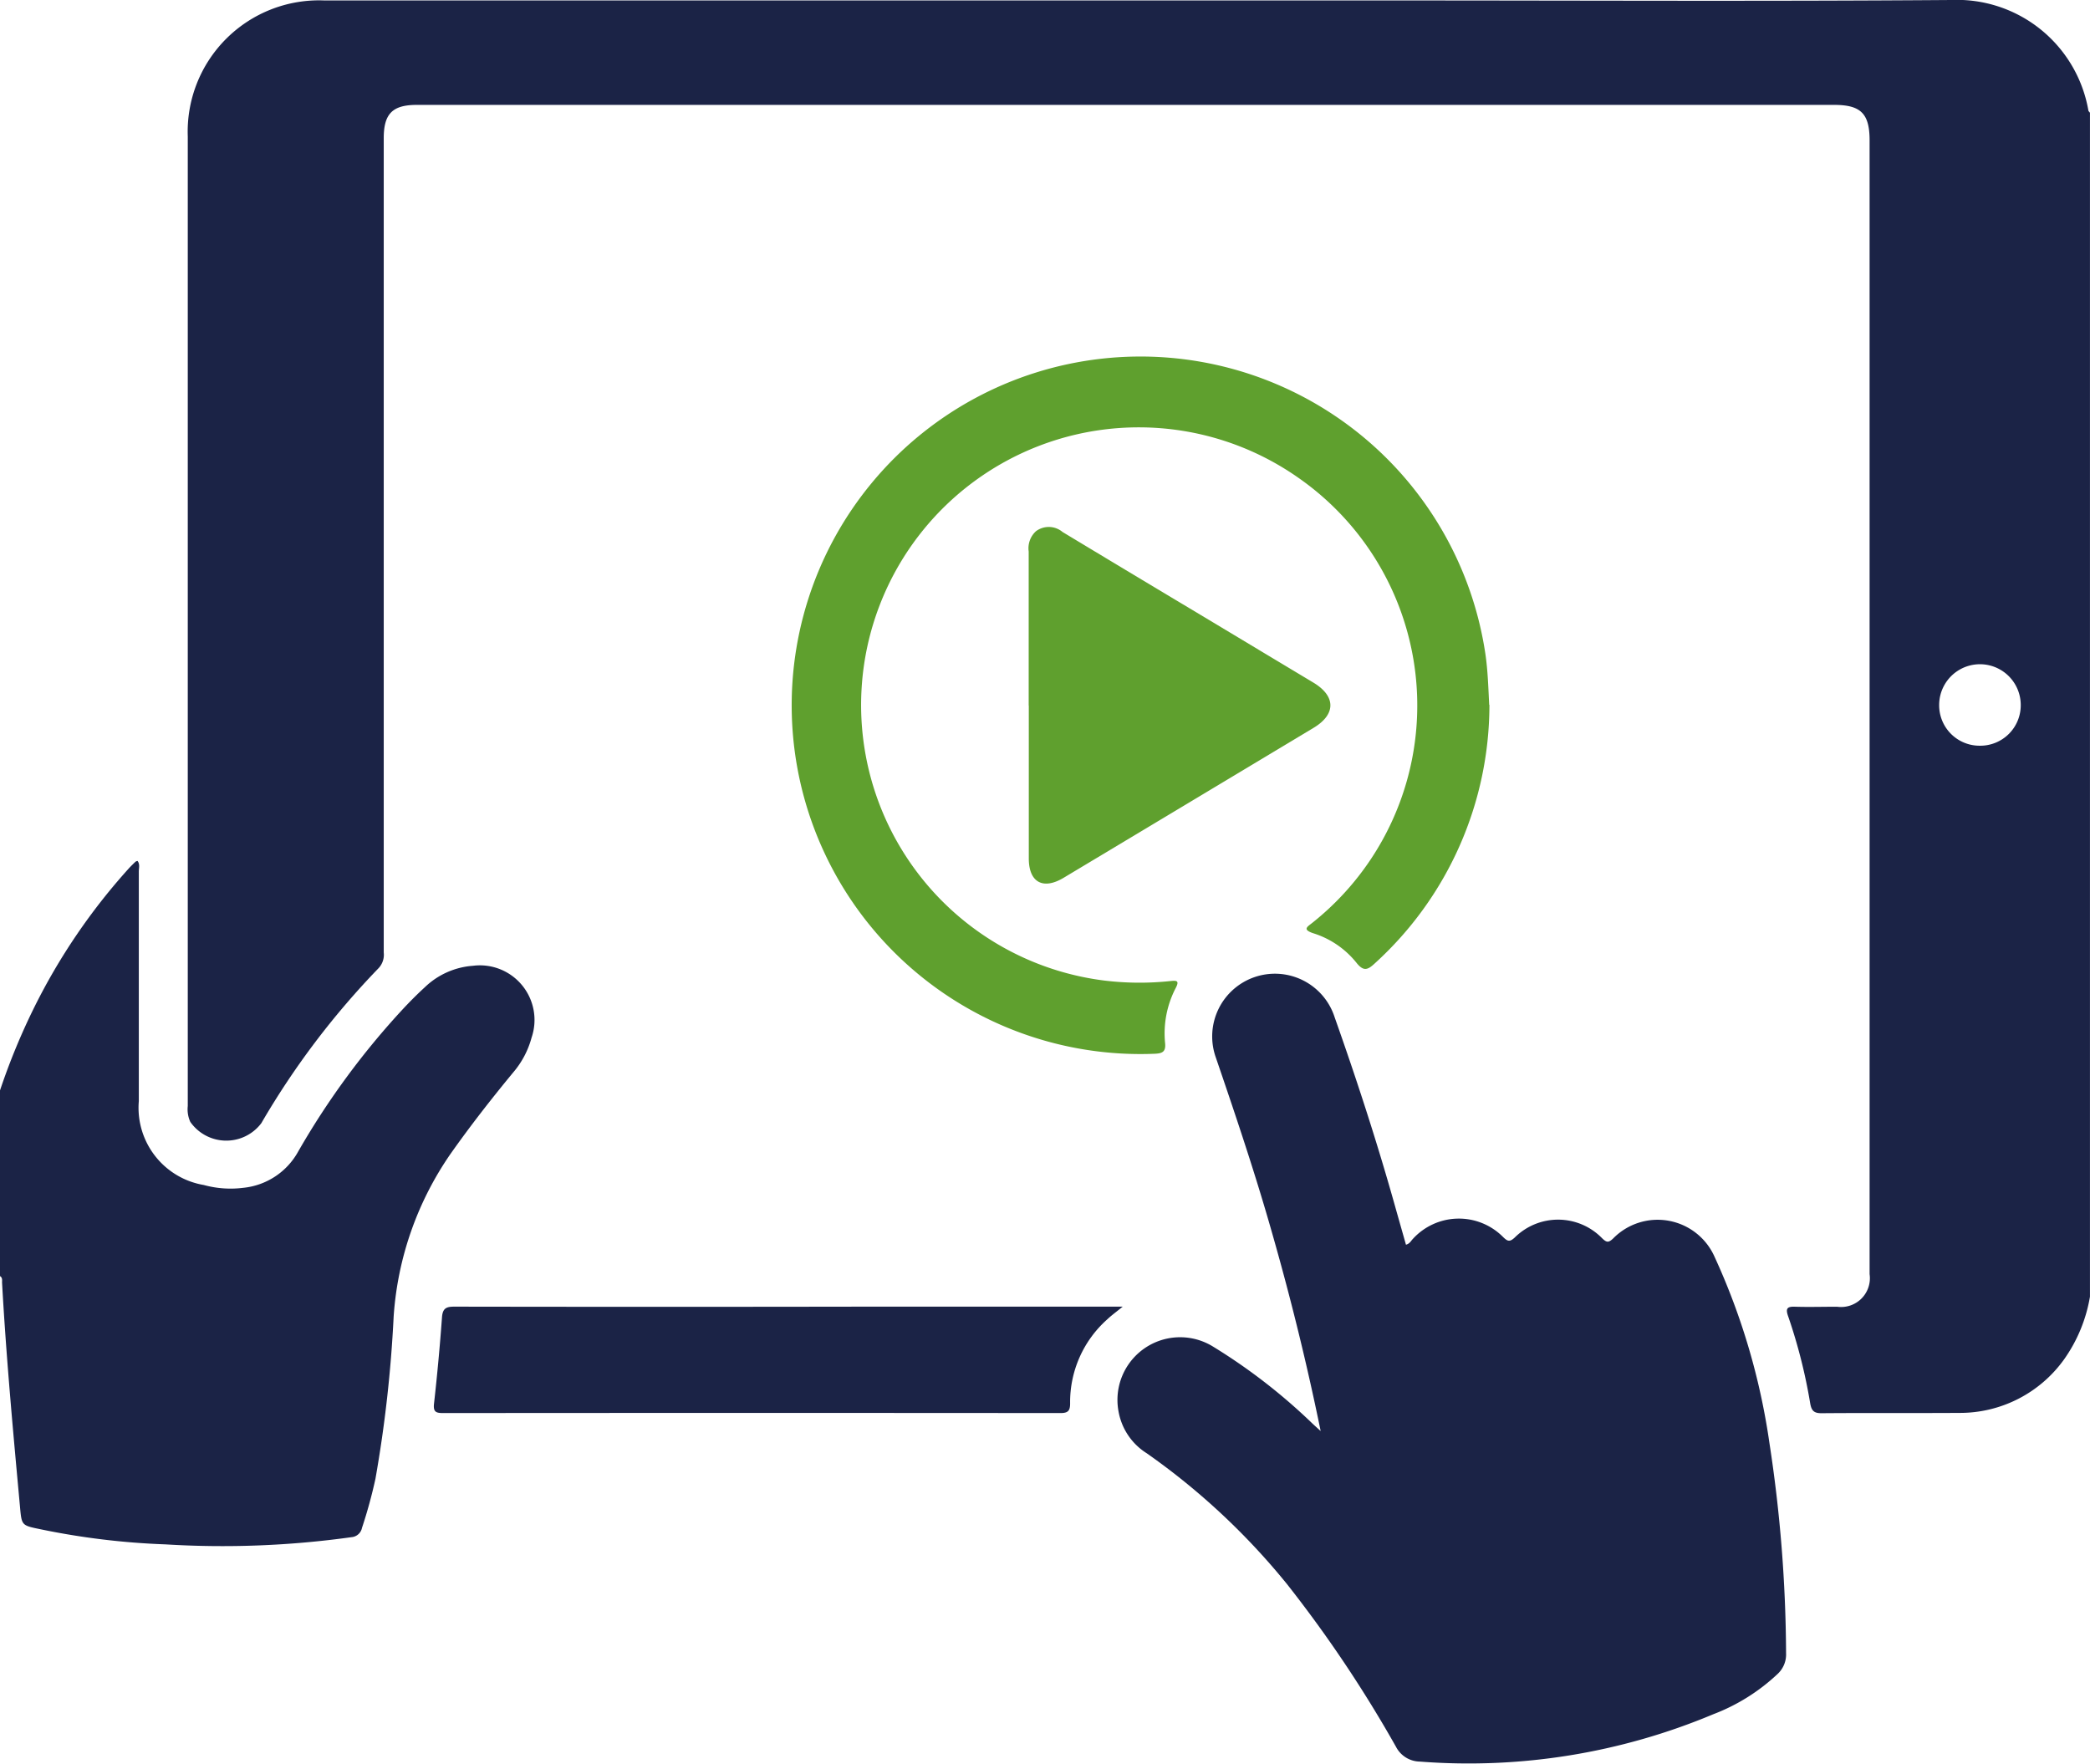 <svg id="Group_6553" data-name="Group 6553" xmlns="http://www.w3.org/2000/svg" xmlns:xlink="http://www.w3.org/1999/xlink" width="55.074" height="46.475" viewBox="0 0 55.074 46.475">
  <defs>
    <clipPath id="clip-path">
      <rect id="Rectangle_4049" data-name="Rectangle 4049" width="55.074" height="46.475" fill="none"/>
    </clipPath>
  </defs>
  <g id="Group_6552" data-name="Group 6552" clip-path="url(#clip-path)">
    <path id="Path_4421" data-name="Path 4421" d="M0,71.038a17.4,17.4,0,0,1,.908-2.2A16.19,16.19,0,0,1,3.4,65.182c.055-.059.113-.115.171-.171a.166.166,0,0,1,.053-.02c.068.086.034.187.034.28q0,3.025,0,6.05a2.063,2.063,0,0,0,1.71,2.209,2.661,2.661,0,0,0,1.039.075,1.864,1.864,0,0,0,1.447-.95,20.559,20.559,0,0,1,2.8-3.8c.172-.182.35-.361.535-.53a2.039,2.039,0,0,1,1.275-.571,1.439,1.439,0,0,1,1.544,1.892,2.35,2.35,0,0,1-.485.919c-.578.7-1.133,1.411-1.655,2.151A8.532,8.532,0,0,0,10.373,77a34.2,34.2,0,0,1-.479,4.27,12.729,12.729,0,0,1-.355,1.295.306.306,0,0,1-.274.245A24.606,24.606,0,0,1,4.358,83a19.6,19.6,0,0,1-3.3-.4C.57,82.5.572,82.5.528,82.022.347,80.05.164,78.079.054,76.1c0-.06.014-.128-.054-.169Z" transform="translate(0 -42.305)" fill="#1b2346"/>
    <path id="Path_4422" data-name="Path 4422" d="M89.714,85.558c-.392-1.917-.848-3.74-1.372-5.545-.422-1.454-.905-2.887-1.395-4.319A1.653,1.653,0,1,1,90.08,74.64c.571,1.612,1.1,3.237,1.565,4.884q.156.553.313,1.105c.1-.027.131-.1.178-.149a1.641,1.641,0,0,1,2.379-.056c.12.118.176.14.312.013a1.619,1.619,0,0,1,2.3.022c.116.111.165.124.29.006a1.641,1.641,0,0,1,2.674.485,17.806,17.806,0,0,1,1.444,4.9,37.406,37.406,0,0,1,.439,5.54.7.7,0,0,1-.22.547,5.132,5.132,0,0,1-1.7,1.065,16.652,16.652,0,0,1-7.725,1.247.72.72,0,0,1-.634-.39,33.453,33.453,0,0,0-2.869-4.283,18.225,18.225,0,0,0-3.7-3.452,1.636,1.636,0,0,1-.743-1.105,1.651,1.651,0,0,1,2.5-1.7,15.174,15.174,0,0,1,2.609,2.021c.057.054.116.106.228.208" transform="translate(-54.909 -47.83)" fill="#1b2346"/>
    <path id="Path_4423" data-name="Path 4423" d="M78.05,36.094A9.208,9.208,0,0,1,75.037,42.9c-.188.176-.3.234-.495-.015a2.36,2.36,0,0,0-1.143-.775c-.291-.1-.137-.173-.012-.275A7.312,7.312,0,0,0,73,30.1a7.317,7.317,0,1,0-5.107,13.258,7.677,7.677,0,0,0,1.743.015c.163-.016.254-.022.149.18a2.589,2.589,0,0,0-.281,1.458c.022.229-.077.268-.272.277a9.19,9.19,0,1,1,8.712-10.534c.065.444.077.892.1,1.339" transform="translate(-38.802 -17.521)" fill="#5fa02e"/>
    <path id="Path_4424" data-name="Path 4424" d="M50.892,98.636c-.172.14-.294.228-.4.329a2.915,2.915,0,0,0-.982,2.216c0,.2-.057.256-.256.256q-8.131-.007-16.262,0c-.191,0-.269-.027-.244-.25q.127-1.134.21-2.273c.017-.243.117-.282.334-.281q5.4.009,10.806,0h6.8" transform="translate(-21.311 -64.202)" fill="#1b2346"/>
    <path id="Path_4425" data-name="Path 4425" d="M77.653,44.481q0-2.029,0-4.058a.609.609,0,0,1,.192-.534.563.563,0,0,1,.7.02q1.667,1.006,3.339,2.006l3.271,1.963c.593.356.6.835.007,1.191q-3.293,1.978-6.589,3.953c-.542.325-.916.119-.917-.509,0-1.344,0-2.687,0-4.031" transform="translate(-50.546 -25.891)" fill="#5fa02e"/>
    <path id="Path_4426" data-name="Path 4426" d="M64.256,2.909A3.517,3.517,0,0,0,60.636,0c-4.885.037-9.77.012-14.655.012q-14.1,0-28.208,0a3.461,3.461,0,0,0-3.6,3.586q0,1.627,0,3.254,0,11.146,0,22.292a.8.8,0,0,0,.067.419,1.157,1.157,0,0,0,1.871.034,21.157,21.157,0,0,1,3.09-4.085.515.515,0,0,0,.136-.412q0-10.73,0-21.459c0-.644.231-.877.87-.877H57.558c.7,0,.933.228.933.933q0,8.121,0,16.242,0,6.817,0,13.634a.759.759,0,0,1-.858.86c-.367,0-.735.011-1.1,0-.214-.009-.262.044-.188.252a14.123,14.123,0,0,1,.58,2.289c.034.2.1.266.3.265,1.21-.01,2.42,0,3.63-.008a3.374,3.374,0,0,0,2.765-1.416,4.009,4.009,0,0,0,.678-1.647V2.971c-.015-.021-.04-.04-.043-.062M61.4,19.65a1.065,1.065,0,0,1-1.076-1.072,1.075,1.075,0,0,1,2.15,0A1.066,1.066,0,0,1,61.4,19.65" transform="translate(-9.225 0)" fill="#1b2346"/>
  </g>
</svg>
